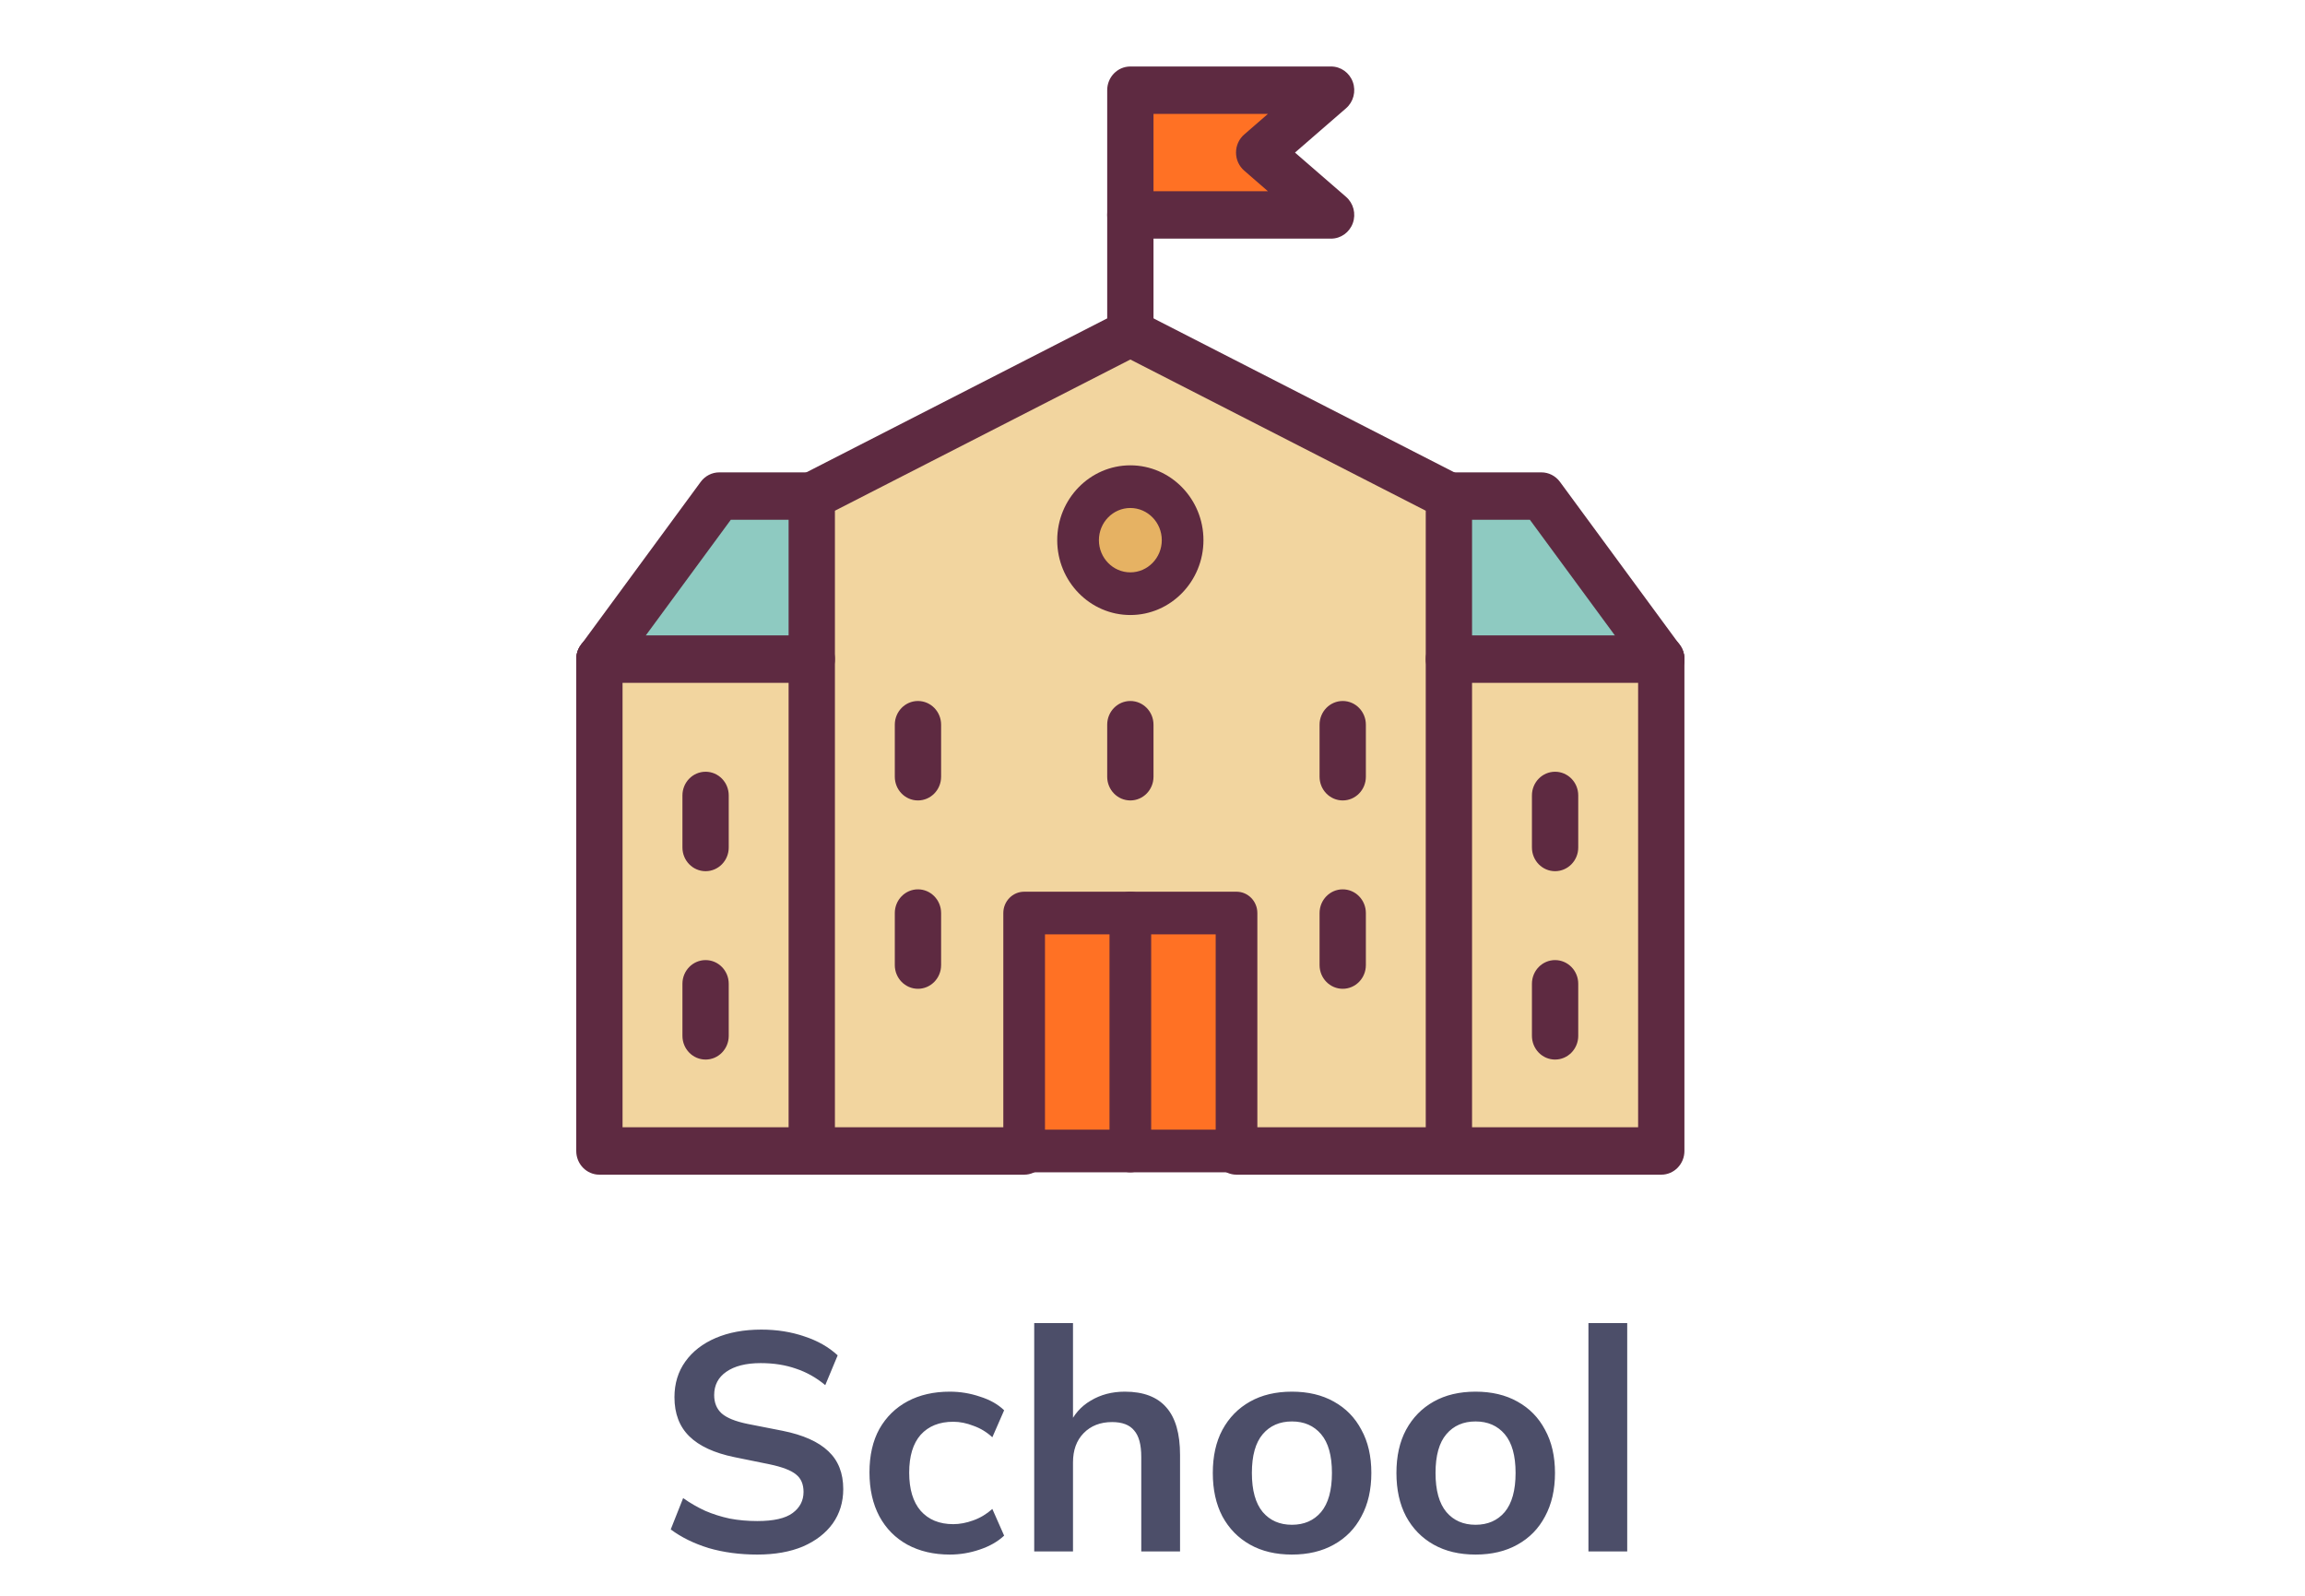 <svg width="104" height="72" viewBox="0 0 104 72" fill="none" xmlns="http://www.w3.org/2000/svg">
<path d="M34.169 70.14C33.376 70.14 32.643 70.042 31.971 69.846C31.308 69.641 30.739 69.361 30.263 69.006L30.823 67.592C31.14 67.816 31.471 68.007 31.817 68.166C32.162 68.315 32.531 68.432 32.923 68.516C33.315 68.591 33.73 68.628 34.169 68.628C34.906 68.628 35.438 68.507 35.765 68.264C36.092 68.021 36.255 67.704 36.255 67.312C36.255 66.967 36.143 66.705 35.919 66.528C35.695 66.341 35.294 66.187 34.715 66.066L33.133 65.744C32.227 65.557 31.551 65.245 31.103 64.806C30.655 64.367 30.431 63.779 30.431 63.042C30.431 62.426 30.594 61.889 30.921 61.432C31.247 60.975 31.705 60.62 32.293 60.368C32.881 60.116 33.567 59.99 34.351 59.99C35.051 59.99 35.7 60.093 36.297 60.298C36.894 60.494 37.394 60.779 37.795 61.152L37.235 62.496C36.834 62.16 36.395 61.913 35.919 61.754C35.443 61.586 34.911 61.502 34.323 61.502C33.66 61.502 33.142 61.633 32.769 61.894C32.405 62.146 32.223 62.496 32.223 62.944C32.223 63.289 32.335 63.565 32.559 63.77C32.792 63.975 33.184 64.134 33.735 64.246L35.303 64.554C36.236 64.741 36.927 65.049 37.375 65.478C37.823 65.898 38.047 66.467 38.047 67.186C38.047 67.774 37.888 68.292 37.571 68.74C37.254 69.179 36.806 69.524 36.227 69.776C35.648 70.019 34.962 70.14 34.169 70.14ZM42.856 70.14C42.128 70.14 41.489 69.991 40.938 69.692C40.397 69.393 39.977 68.969 39.678 68.418C39.38 67.858 39.23 67.195 39.23 66.43C39.23 65.665 39.38 65.011 39.678 64.47C39.986 63.929 40.411 63.513 40.952 63.224C41.494 62.935 42.128 62.79 42.856 62.79C43.323 62.79 43.776 62.865 44.214 63.014C44.662 63.154 45.026 63.359 45.306 63.63L44.774 64.848C44.522 64.615 44.238 64.442 43.92 64.33C43.612 64.209 43.309 64.148 43.01 64.148C42.385 64.148 41.895 64.344 41.54 64.736C41.195 65.128 41.022 65.697 41.022 66.444C41.022 67.191 41.195 67.765 41.54 68.166C41.895 68.567 42.385 68.768 43.01 68.768C43.3 68.768 43.598 68.712 43.906 68.6C44.224 68.488 44.513 68.315 44.774 68.082L45.306 69.286C45.017 69.557 44.648 69.767 44.2 69.916C43.762 70.065 43.314 70.14 42.856 70.14ZM46.663 70V59.696H48.413V64.344H48.217C48.432 63.84 48.763 63.457 49.211 63.196C49.659 62.925 50.172 62.79 50.751 62.79C51.591 62.79 52.216 63.028 52.627 63.504C53.038 63.971 53.243 64.685 53.243 65.646V70H51.493V65.73C51.493 65.179 51.386 64.783 51.171 64.54C50.966 64.288 50.634 64.162 50.177 64.162C49.645 64.162 49.216 64.33 48.889 64.666C48.572 64.993 48.413 65.431 48.413 65.982V70H46.663ZM58.291 70.14C57.562 70.14 56.932 69.991 56.401 69.692C55.868 69.393 55.453 68.969 55.154 68.418C54.865 67.867 54.721 67.214 54.721 66.458C54.721 65.702 54.865 65.053 55.154 64.512C55.453 63.961 55.868 63.537 56.401 63.238C56.932 62.939 57.562 62.79 58.291 62.79C59.019 62.79 59.648 62.939 60.181 63.238C60.722 63.537 61.137 63.961 61.426 64.512C61.725 65.053 61.874 65.702 61.874 66.458C61.874 67.214 61.725 67.867 61.426 68.418C61.137 68.969 60.722 69.393 60.181 69.692C59.648 69.991 59.019 70.14 58.291 70.14ZM58.291 68.796C58.841 68.796 59.28 68.605 59.606 68.222C59.933 67.83 60.096 67.242 60.096 66.458C60.096 65.674 59.933 65.091 59.606 64.708C59.28 64.325 58.841 64.134 58.291 64.134C57.74 64.134 57.301 64.325 56.974 64.708C56.648 65.091 56.484 65.674 56.484 66.458C56.484 67.242 56.648 67.83 56.974 68.222C57.301 68.605 57.74 68.796 58.291 68.796ZM66.576 70.14C65.848 70.14 65.218 69.991 64.686 69.692C64.154 69.393 63.738 68.969 63.44 68.418C63.15 67.867 63.006 67.214 63.006 66.458C63.006 65.702 63.15 65.053 63.44 64.512C63.738 63.961 64.154 63.537 64.686 63.238C65.218 62.939 65.848 62.79 66.576 62.79C67.304 62.79 67.934 62.939 68.466 63.238C69.007 63.537 69.422 63.961 69.712 64.512C70.01 65.053 70.16 65.702 70.16 66.458C70.16 67.214 70.01 67.867 69.712 68.418C69.422 68.969 69.007 69.393 68.466 69.692C67.934 69.991 67.304 70.14 66.576 70.14ZM66.576 68.796C67.126 68.796 67.565 68.605 67.892 68.222C68.218 67.83 68.382 67.242 68.382 66.458C68.382 65.674 68.218 65.091 67.892 64.708C67.565 64.325 67.126 64.134 66.576 64.134C66.025 64.134 65.586 64.325 65.26 64.708C64.933 65.091 64.77 65.674 64.77 66.458C64.77 67.242 64.933 67.83 65.26 68.222C65.586 68.605 66.025 68.796 66.576 68.796ZM71.669 70V59.696H73.419V70H71.669Z" fill="#202244" fill-opacity="0.8"/>
<path d="M74.956 29.74V51.931H65.374V29.738H74.955L74.956 29.74Z" fill="#F2D59F"/>
<path d="M69.548 22.382L74.955 29.739H65.374V22.382H69.548Z" fill="#8ECAC1"/>
<path d="M65.374 29.738V51.931H55.791V41.195H51H46.209V51.931H36.626V29.738V22.382L51 15.026L65.374 22.382V29.738ZM53.359 24.372C53.359 23.039 52.303 21.957 51 21.957C49.697 21.957 48.642 23.039 48.642 24.372C48.642 25.705 49.697 26.786 51 26.786C52.303 26.786 53.359 25.705 53.359 24.372Z" fill="#F2D59F"/>
<path d="M60.058 4.069L56.813 6.883L60.058 9.698H51V4.069H60.058Z" fill="#FF7124"/>
<path d="M55.791 41.196H51V51.931H55.791V41.196Z" fill="#FF7124"/>
<path d="M51 26.787C52.303 26.787 53.359 25.706 53.359 24.372C53.359 23.039 52.303 21.958 51 21.958C49.697 21.958 48.642 23.039 48.642 24.372C48.642 25.706 49.697 26.787 51 26.787Z" fill="#E6B263"/>
<path d="M51 41.196H46.209V51.931H51V41.196Z" fill="#FF7124"/>
<path d="M36.626 29.738V51.931H27.045V29.74L27.046 29.738H36.626Z" fill="#F2D59F"/>
<path d="M36.626 22.382V29.739H27.046L32.452 22.382H36.626Z" fill="#8ECAC1"/>
<path d="M65.374 53H55.791C55.215 53 54.747 52.521 54.747 51.931C54.747 51.34 55.215 50.861 55.791 50.861H65.374C65.951 50.861 66.418 51.34 66.418 51.931C66.418 52.521 65.951 53 65.374 53Z" fill="#5E2A41"/>
<path d="M46.209 53H36.626C36.049 53 35.581 52.521 35.581 51.931C35.581 51.34 36.049 50.861 36.626 50.861H46.209C46.785 50.861 47.253 51.34 47.253 51.931C47.253 52.521 46.785 53 46.209 53Z" fill="#5E2A41"/>
<path d="M36.626 53H27.044C26.468 53 26 52.521 26 51.931V29.74C26 29.149 26.468 28.67 27.044 28.67C27.621 28.67 28.089 29.149 28.089 29.74V50.861H36.626C37.203 50.861 37.671 51.34 37.671 51.931C37.671 52.521 37.203 53 36.626 53Z" fill="#5E2A41"/>
<path d="M36.626 30.808H27.046C26.469 30.808 26.001 30.329 26.001 29.739C26.001 29.148 26.469 28.669 27.046 28.669H36.626C37.203 28.669 37.671 29.148 37.671 29.739C37.67 30.329 37.203 30.808 36.626 30.808Z" fill="#5E2A41"/>
<path d="M74.954 30.808H65.374C64.797 30.808 64.329 30.329 64.329 29.739C64.329 29.148 64.797 28.669 65.374 28.669H74.954C75.531 28.669 75.999 29.148 75.999 29.739C75.999 30.329 75.531 30.808 74.954 30.808Z" fill="#5E2A41"/>
<path d="M74.956 53H65.374C64.797 53 64.329 52.521 64.329 51.931C64.329 51.34 64.797 50.861 65.374 50.861H73.911V29.74C73.911 29.149 74.379 28.67 74.956 28.67C75.532 28.67 76 29.149 76 29.74V51.931C76 52.521 75.532 53 74.956 53Z" fill="#5E2A41"/>
<path d="M55.791 52.893H46.209C45.69 52.893 45.269 52.462 45.269 51.931V41.196C45.269 40.664 45.69 40.233 46.209 40.233H55.791C56.311 40.233 56.731 40.664 56.731 41.196V51.931C56.731 52.462 56.311 52.893 55.791 52.893ZM47.149 50.968H54.851V42.158H47.149V50.968Z" fill="#5E2A41"/>
<path d="M31.836 47.806C31.259 47.806 30.791 47.327 30.791 46.736V44.387C30.791 43.797 31.259 43.318 31.836 43.318C32.413 43.318 32.88 43.797 32.88 44.387V46.736C32.88 47.327 32.413 47.806 31.836 47.806Z" fill="#5E2A41"/>
<path d="M70.164 47.806C69.587 47.806 69.12 47.327 69.12 46.736V44.387C69.12 43.797 69.587 43.318 70.164 43.318C70.741 43.318 71.209 43.797 71.209 44.387V46.736C71.209 47.327 70.741 47.806 70.164 47.806Z" fill="#5E2A41"/>
<path d="M31.836 39.307C31.259 39.307 30.791 38.828 30.791 38.238V35.889C30.791 35.298 31.259 34.82 31.836 34.82C32.413 34.82 32.88 35.298 32.88 35.889V38.238C32.88 38.828 32.413 39.307 31.836 39.307Z" fill="#5E2A41"/>
<path d="M70.164 39.307C69.587 39.307 69.12 38.828 69.12 38.238V35.889C69.12 35.298 69.587 34.82 70.164 34.82C70.741 34.82 71.209 35.298 71.209 35.889V38.238C71.209 38.828 70.741 39.307 70.164 39.307Z" fill="#5E2A41"/>
<path d="M41.417 44.613C40.841 44.613 40.373 44.134 40.373 43.544V41.196C40.373 40.605 40.841 40.126 41.417 40.126C41.994 40.126 42.462 40.605 42.462 41.196V43.544C42.462 44.134 41.994 44.613 41.417 44.613Z" fill="#5E2A41"/>
<path d="M60.583 44.613C60.006 44.613 59.538 44.134 59.538 43.544V41.196C59.538 40.605 60.006 40.126 60.583 40.126C61.16 40.126 61.627 40.605 61.627 41.196V43.544C61.627 44.134 61.16 44.613 60.583 44.613Z" fill="#5E2A41"/>
<path d="M41.417 36.115C40.841 36.115 40.373 35.636 40.373 35.045V32.697C40.373 32.107 40.841 31.628 41.417 31.628C41.994 31.628 42.462 32.107 42.462 32.697V35.045C42.462 35.636 41.994 36.115 41.417 36.115Z" fill="#5E2A41"/>
<path d="M60.583 36.115C60.006 36.115 59.538 35.636 59.538 35.045V32.697C59.538 32.107 60.006 31.628 60.583 31.628C61.16 31.628 61.627 32.107 61.627 32.697V35.045C61.627 35.636 61.16 36.115 60.583 36.115Z" fill="#5E2A41"/>
<path d="M51 36.115C50.423 36.115 49.956 35.636 49.956 35.045V32.697C49.956 32.107 50.423 31.628 51 31.628C51.577 31.628 52.045 32.107 52.045 32.697V35.045C52.045 35.636 51.577 36.115 51 36.115Z" fill="#5E2A41"/>
<path d="M74.955 30.809C74.679 30.809 74.404 30.698 74.199 30.477C74.171 30.447 74.144 30.414 74.12 30.381L69.027 23.451H65.374C64.797 23.451 64.329 22.973 64.329 22.382C64.329 21.792 64.797 21.313 65.374 21.313H69.548C69.876 21.313 70.185 21.471 70.383 21.739L75.781 29.085C76.105 29.513 76.067 30.132 75.675 30.513C75.473 30.711 75.214 30.809 74.955 30.809Z" fill="#5E2A41"/>
<path d="M27.045 30.808C26.786 30.808 26.527 30.71 26.325 30.514C25.931 30.13 25.894 29.507 26.224 29.079L31.617 21.739C31.815 21.471 32.124 21.313 32.452 21.313H36.626C37.203 21.313 37.671 21.792 37.671 22.382C37.671 22.973 37.203 23.452 36.626 23.452H32.973L27.88 30.381C27.856 30.415 27.83 30.446 27.802 30.476C27.596 30.697 27.321 30.808 27.045 30.808Z" fill="#5E2A41"/>
<path d="M51 52.893C50.481 52.893 50.06 52.462 50.06 51.931V41.196C50.06 40.664 50.481 40.233 51 40.233C51.519 40.233 51.94 40.664 51.94 41.196V51.931C51.94 52.462 51.519 52.893 51 52.893Z" fill="#5E2A41"/>
<path d="M65.374 53C64.797 53 64.329 52.521 64.329 51.931V23.043L51 16.221L37.671 23.043V51.931C37.671 52.521 37.203 53 36.626 53C36.049 53 35.581 52.521 35.581 51.931V22.382C35.581 21.977 35.805 21.607 36.159 21.426L50.533 14.069C50.827 13.919 51.173 13.919 51.467 14.069L65.841 21.426C66.195 21.607 66.418 21.977 66.418 22.382V51.931C66.418 52.521 65.951 53 65.374 53Z" fill="#5E2A41"/>
<path d="M51 16.095C50.423 16.095 49.956 15.616 49.956 15.026V9.698C49.956 9.107 50.423 8.629 51 8.629C51.577 8.629 52.045 9.107 52.045 9.698V15.026C52.045 15.616 51.577 16.095 51 16.095Z" fill="#5E2A41"/>
<path d="M60.058 10.767H51C50.423 10.767 49.956 10.288 49.956 9.698V4.069C49.956 3.479 50.423 3 51 3H60.058C60.496 3 60.888 3.28 61.039 3.701C61.19 4.122 61.068 4.595 60.733 4.885L58.429 6.884L60.733 8.882C61.068 9.172 61.19 9.645 61.039 10.066C60.888 10.487 60.496 10.767 60.058 10.767ZM52.045 8.629H57.209L56.138 7.699C55.903 7.496 55.768 7.198 55.768 6.883C55.768 6.569 55.903 6.271 56.138 6.068L57.209 5.138H52.045V8.629Z" fill="#5E2A41"/>
<path d="M51 27.749C49.181 27.749 47.701 26.234 47.701 24.372C47.701 22.51 49.181 20.995 51 20.995C52.819 20.995 54.299 22.51 54.299 24.372C54.299 26.234 52.819 27.749 51 27.749ZM51 22.92C50.218 22.92 49.582 23.571 49.582 24.372C49.582 25.173 50.218 25.824 51 25.824C51.782 25.824 52.419 25.173 52.419 24.372C52.419 23.571 51.782 22.92 51 22.92Z" fill="#5E2A41"/>
</svg>
